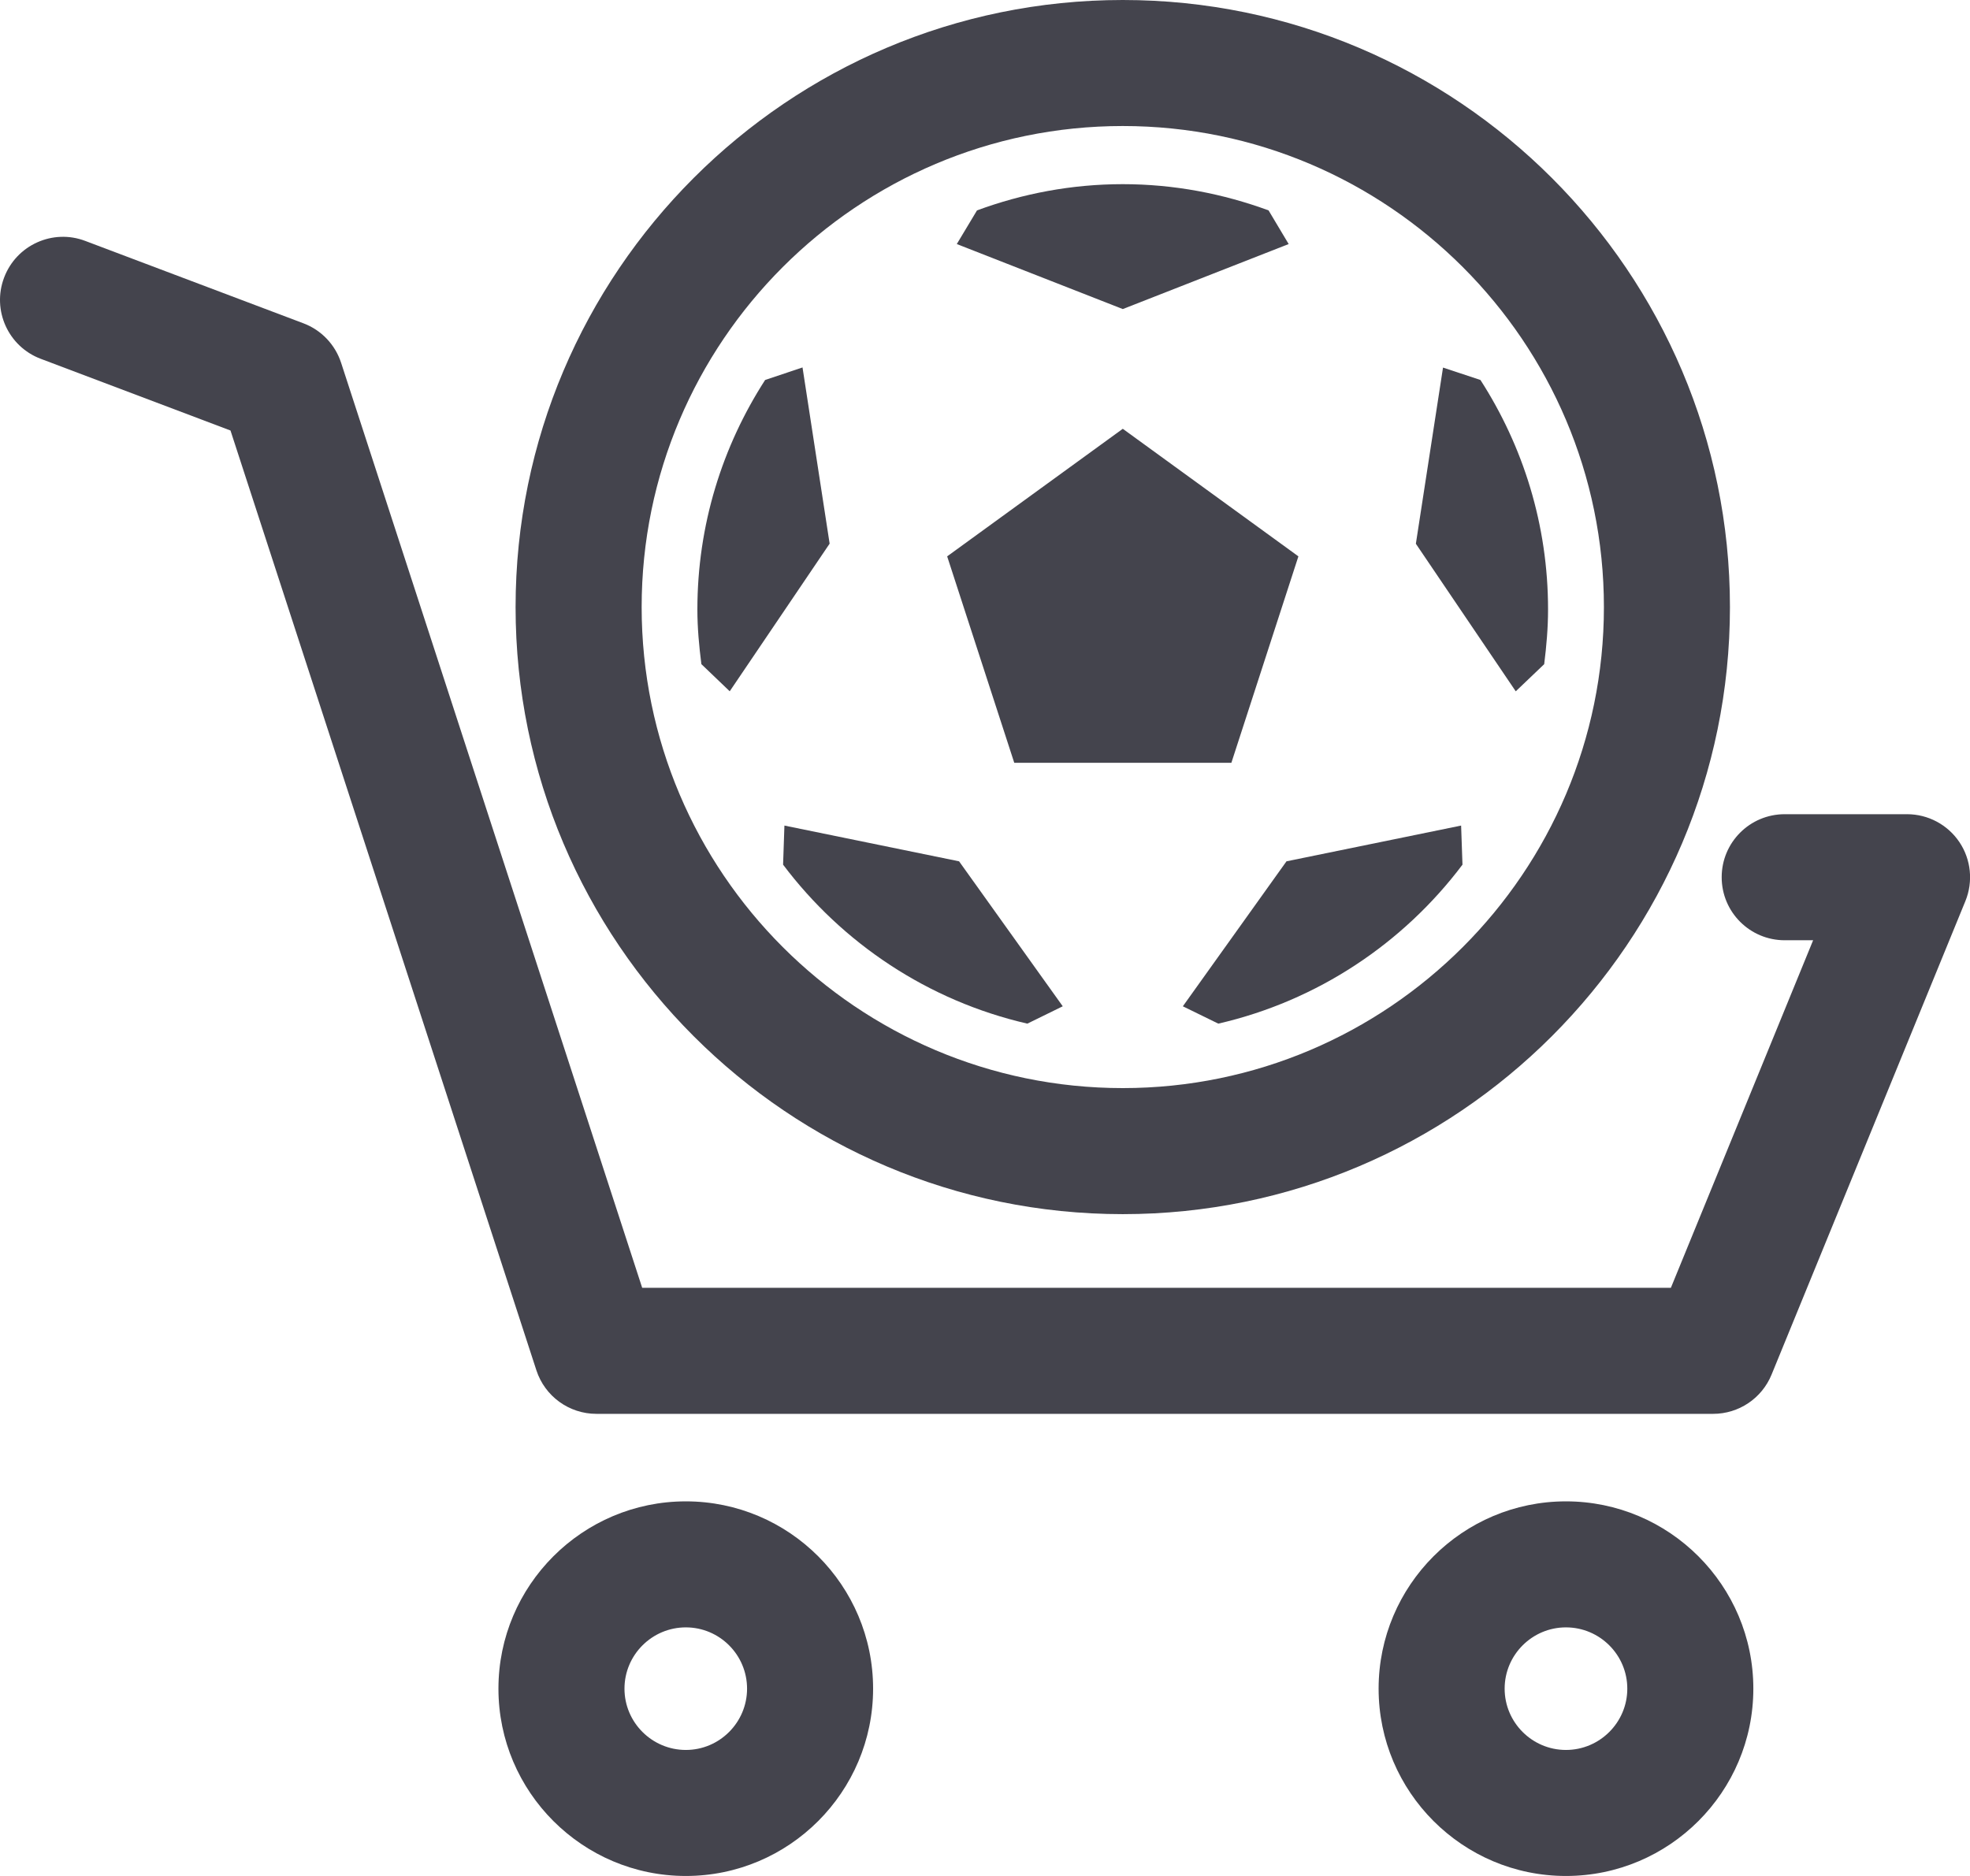 <?xml version="1.0" encoding="iso-8859-1"?>
<!-- Generator: Adobe Illustrator 16.0.0, SVG Export Plug-In . SVG Version: 6.00 Build 0)  -->
<!DOCTYPE svg PUBLIC "-//W3C//DTD SVG 1.1//EN" "http://www.w3.org/Graphics/SVG/1.1/DTD/svg11.dtd">
<svg version="1.1" xmlns="http://www.w3.org/2000/svg" xmlns:xlink="http://www.w3.org/1999/xlink" x="0px" y="0px"
	 width="57.692px" height="54.945px" viewBox="0 0 57.692 54.945" style="enable-background:new 0 0 57.692 54.945;"
	 xml:space="preserve">
<g id="_x33_8_x5F_cart">
	<g>
		<g>
			<path style="fill:#44444D;" d="M50.17,41.41H17.465c-0.8,0-1.508-0.515-1.756-1.274L6.75,12.609l-5.557-2.1
				C0.24,10.15-0.241,9.085,0.12,8.131c0.359-0.954,1.427-1.438,2.379-1.074l6.386,2.412c0.524,0.197,0.93,0.623,1.104,1.155
				l8.818,27.095h30.125l4.166-10.18h-0.832c-1.02,0-1.846-0.826-1.846-1.846s0.826-1.846,1.846-1.846h3.582
				c0.615,0,1.189,0.306,1.533,0.816c0.343,0.511,0.408,1.159,0.176,1.729l-5.677,13.871C51.595,40.957,50.92,41.41,50.17,41.41z"/>
		</g>
		<g>
			<path style="fill:#44444D;" d="M20.085,54.945c-3.026,0-5.488-2.461-5.488-5.486s2.462-5.486,5.488-5.486
				c3.024,0,5.484,2.461,5.484,5.486S23.11,54.945,20.085,54.945z M20.085,47.664c-0.99,0-1.797,0.806-1.797,1.795
				s0.807,1.795,1.797,1.795c0.988,0,1.793-0.806,1.793-1.795S21.074,47.664,20.085,47.664z"/>
		</g>
		<g>
			<path style="fill:#44444D;" d="M45.859,54.945c-3.025,0-5.486-2.461-5.486-5.486s2.461-5.486,5.486-5.486
				c3.026,0,5.488,2.461,5.488,5.486S48.886,54.945,45.859,54.945z M45.859,47.664c-0.989,0-1.795,0.806-1.795,1.795
				s0.806,1.795,1.795,1.795c0.99,0,1.797-0.806,1.797-1.795S46.85,47.664,45.859,47.664z"/>
		</g>
		<g>
			<g>
				<path style="fill:#44444D;" d="M32.881,35.561c-9.805,0-17.782-7.976-17.782-17.779C15.099,7.977,23.076,0,32.881,0
					c9.805,0,17.781,7.977,17.781,17.781C50.662,27.585,42.686,35.561,32.881,35.561z M32.881,3.691
					c-7.769,0-14.09,6.321-14.09,14.09c0,7.768,6.321,14.088,14.09,14.088c7.769,0,14.09-6.32,14.09-14.088
					C46.971,10.013,40.649,3.691,32.881,3.691z"/>
			</g>
			<g>
				<polygon style="fill:#44444D;" points="36.061,22.342 38.024,16.295 32.881,12.559 27.738,16.295 29.703,22.342 				"/>
				<path style="fill:#44444D;" d="M37.739,7.148L37.15,6.162c-1.335-0.49-2.77-0.768-4.27-0.768s-2.934,0.277-4.268,0.768
					L28.02,7.148l4.861,1.904L37.739,7.148z"/>
				<path style="fill:#44444D;" d="M43.355,11.129l-1.096-0.363l-0.795,5.16l2.925,4.322l0.833-0.795
					c0.066-0.527,0.113-1.059,0.113-1.602C45.336,15.371,44.604,13.068,43.355,11.129z"/>
				<path style="fill:#44444D;" d="M37.675,25.227l-3.035,4.246l1.038,0.508c2.904-0.668,5.416-2.352,7.151-4.656l-0.04-1.145
					L37.675,25.227z"/>
				<path style="fill:#44444D;" d="M22.972,24.18l-0.039,1.145c1.736,2.305,4.248,3.988,7.153,4.656l1.037-0.508l-3.036-4.246
					L22.972,24.18z"/>
				<path style="fill:#44444D;" d="M23.502,10.762l-1.095,0.367c-1.25,1.938-1.984,4.242-1.984,6.723c0,0.543,0.05,1.074,0.117,1.6
					l0.83,0.795l2.926-4.324L23.502,10.762z"/>
			</g>
		</g>
	</g>
</g>
<g id="Layer_1">
</g>
</svg>
